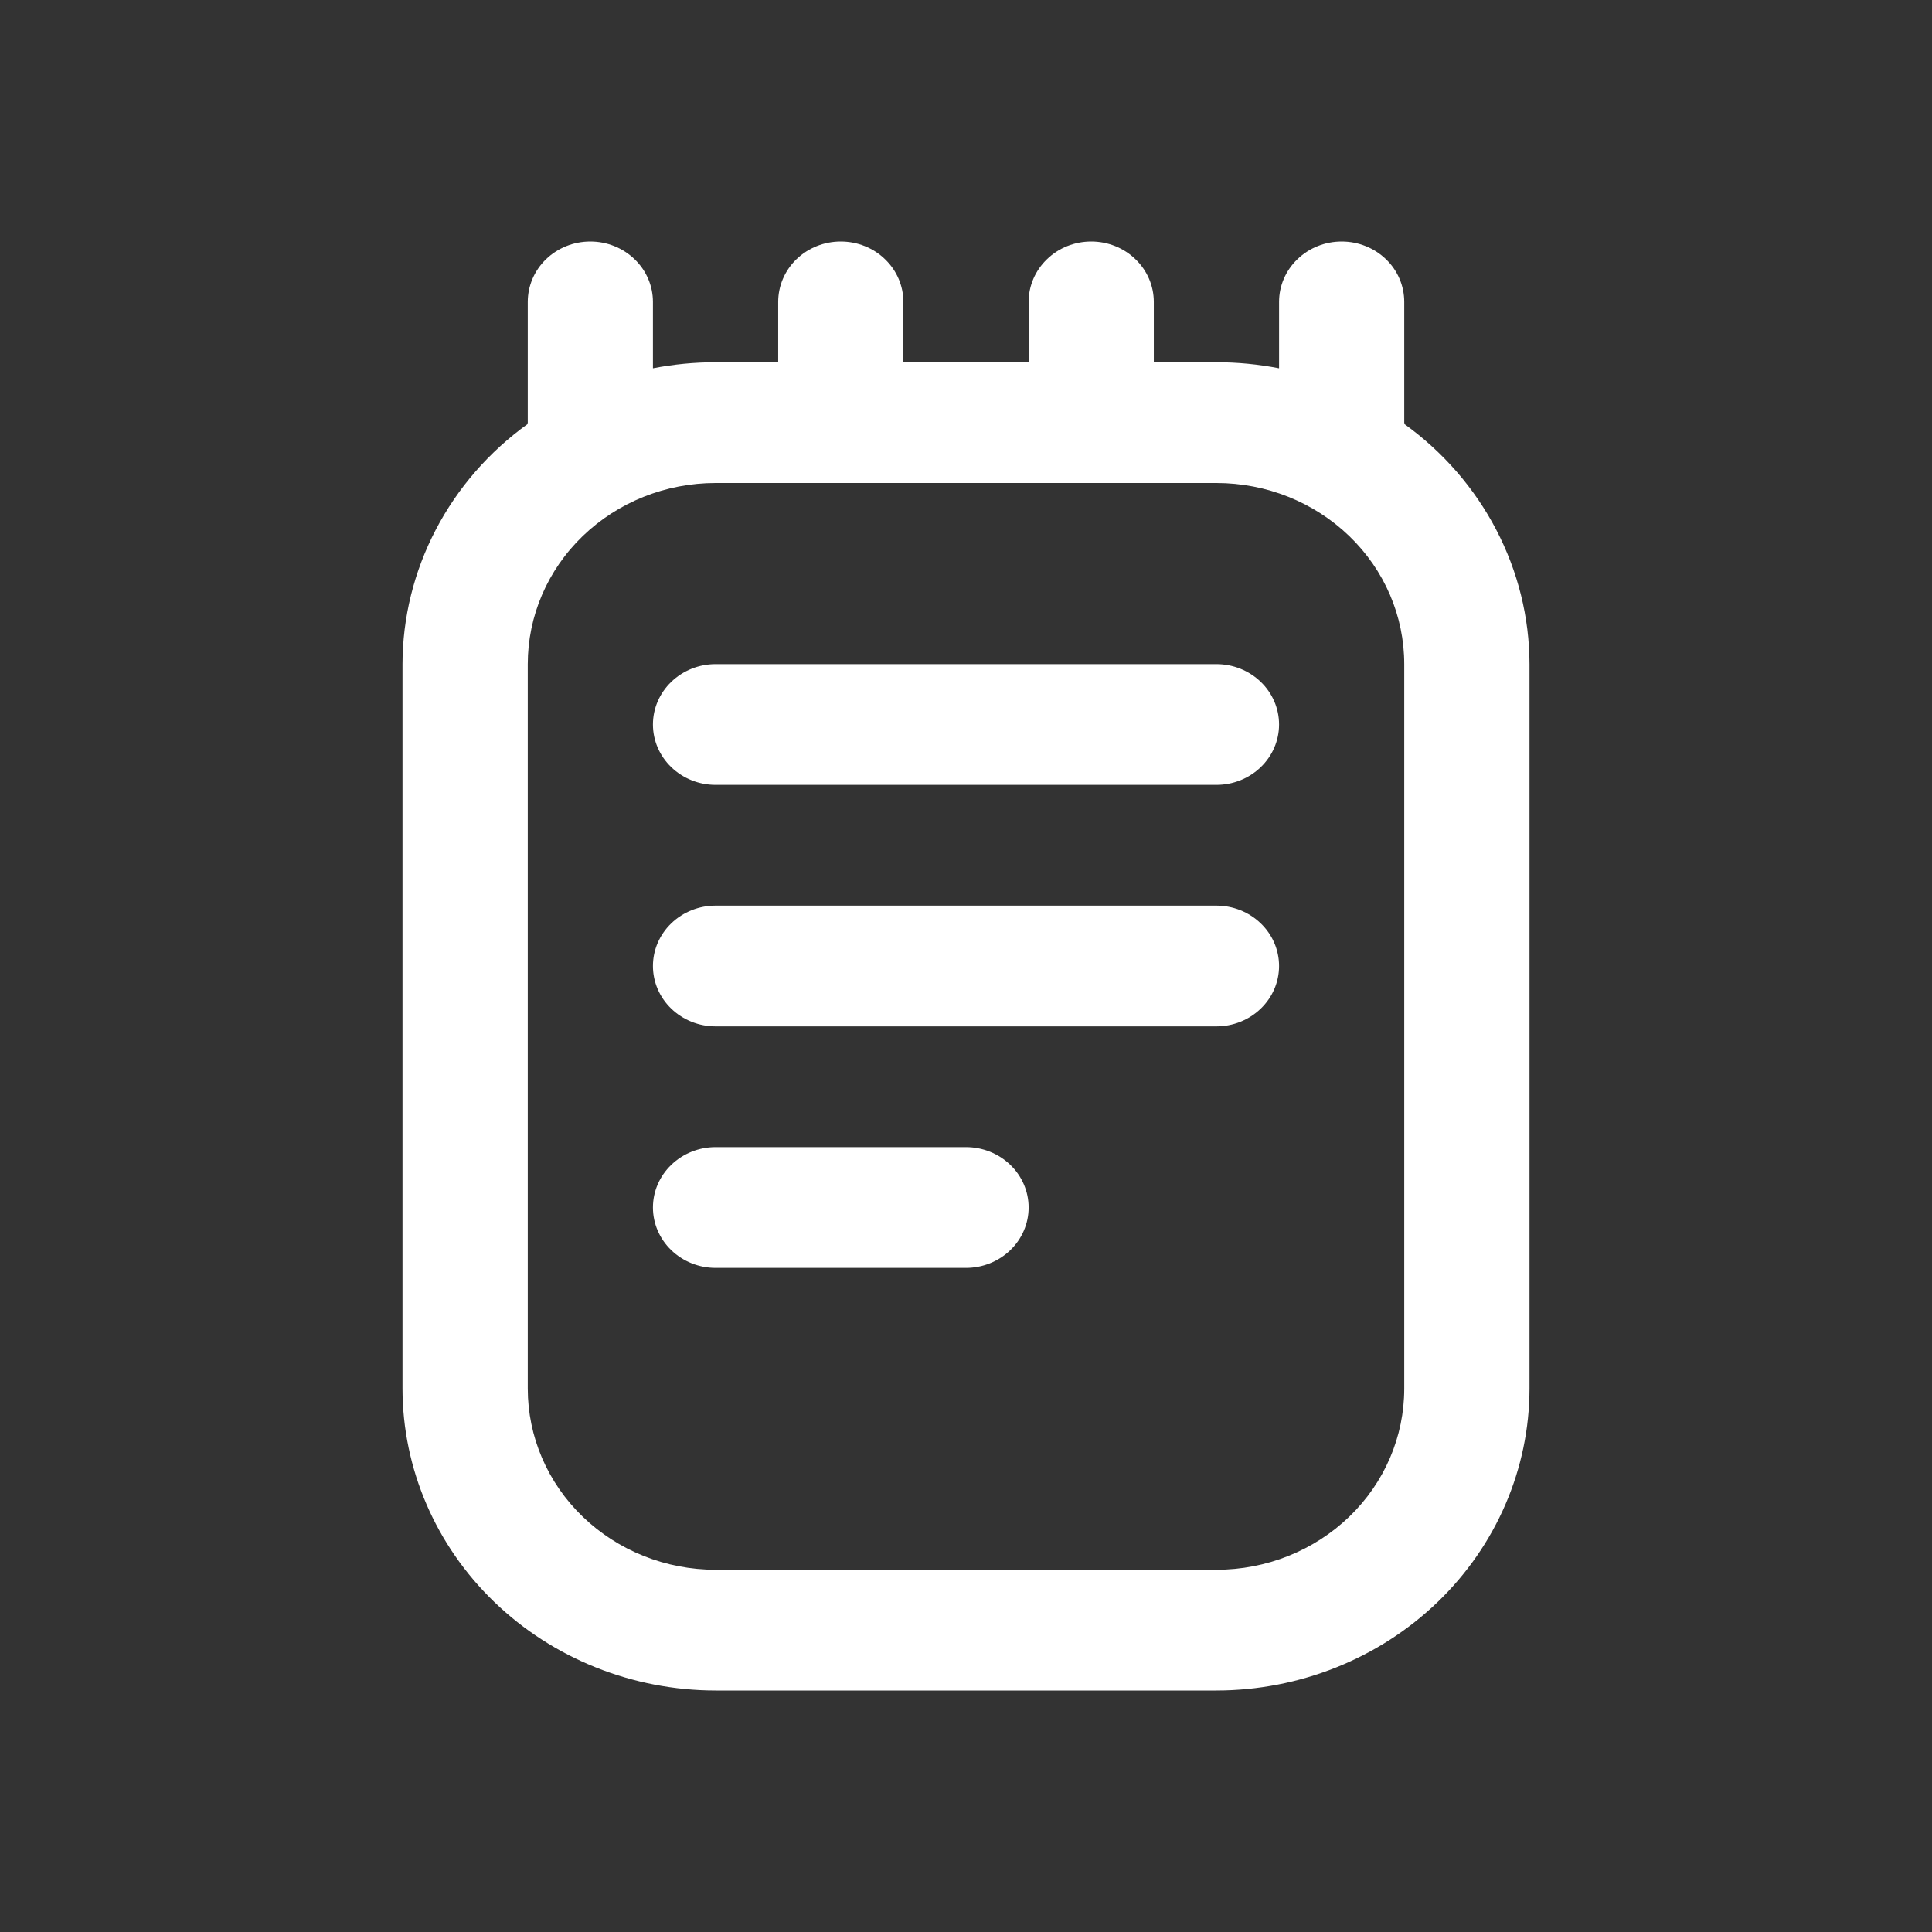 <svg width="24" height="24" viewBox="0 0 24 24" fill="none" xmlns="http://www.w3.org/2000/svg">
<rect x="0" y="0" width="24" height="24" fill="#333333" stroke="none"/>
<path d="M17.444 5.266C17.444 5.261 17.444 5.256 17.444 5.25V3.75C17.444 3.551 17.363 3.36 17.217 3.22C17.071 3.079 16.873 3 16.667 3C16.46 3 16.263 3.079 16.117 3.22C15.971 3.36 15.889 3.551 15.889 3.75V4.575C15.633 4.525 15.372 4.5 15.111 4.5H14.333V3.75C14.333 3.551 14.251 3.36 14.105 3.22C13.96 3.079 13.762 3 13.556 3C13.349 3 13.151 3.079 13.006 3.22C12.86 3.36 12.778 3.551 12.778 3.75V4.5H11.222V3.75C11.222 3.551 11.14 3.36 10.994 3.22C10.849 3.079 10.651 3 10.444 3C10.238 3 10.04 3.079 9.894 3.22C9.749 3.36 9.667 3.551 9.667 3.75V4.5H8.889C8.628 4.5 8.367 4.525 8.111 4.575V3.75C8.111 3.551 8.029 3.36 7.883 3.22C7.737 3.079 7.54 3 7.333 3C7.127 3 6.929 3.079 6.783 3.22C6.638 3.36 6.556 3.551 6.556 3.75V5.25V5.266C6.074 5.613 5.683 6.063 5.413 6.581C5.143 7.099 5.001 7.67 5 8.25V17.25C5.001 18.244 5.411 19.197 6.14 19.9C6.869 20.603 7.858 20.999 8.889 21H15.111C16.142 20.999 17.131 20.603 17.86 19.9C18.589 19.197 18.999 18.244 19 17.25V8.25C18.999 7.67 18.857 7.099 18.587 6.581C18.317 6.063 17.926 5.613 17.444 5.266ZM17.444 17.25C17.444 17.847 17.199 18.419 16.761 18.841C16.323 19.263 15.73 19.5 15.111 19.5H8.889C8.27 19.5 7.677 19.263 7.239 18.841C6.801 18.419 6.556 17.847 6.556 17.25V8.25C6.556 7.653 6.801 7.081 7.239 6.659C7.677 6.237 8.27 6 8.889 6H15.111C15.73 6 16.323 6.237 16.761 6.659C17.199 7.081 17.444 7.653 17.444 8.25V17.25ZM15.889 9C15.889 9.199 15.807 9.39 15.661 9.53C15.515 9.671 15.317 9.75 15.111 9.75H8.889C8.683 9.75 8.485 9.671 8.339 9.53C8.193 9.39 8.111 9.199 8.111 9C8.111 8.801 8.193 8.61 8.339 8.47C8.485 8.329 8.683 8.25 8.889 8.25H15.111C15.317 8.25 15.515 8.329 15.661 8.47C15.807 8.61 15.889 8.801 15.889 9ZM15.889 12C15.889 12.199 15.807 12.39 15.661 12.53C15.515 12.671 15.317 12.75 15.111 12.75H8.889C8.683 12.75 8.485 12.671 8.339 12.53C8.193 12.39 8.111 12.199 8.111 12C8.111 11.801 8.193 11.61 8.339 11.47C8.485 11.329 8.683 11.25 8.889 11.25H15.111C15.317 11.25 15.515 11.329 15.661 11.47C15.807 11.61 15.889 11.801 15.889 12ZM12.778 15C12.778 15.199 12.696 15.39 12.55 15.53C12.404 15.671 12.206 15.75 12 15.75H8.889C8.683 15.75 8.485 15.671 8.339 15.53C8.193 15.39 8.111 15.199 8.111 15C8.111 14.801 8.193 14.61 8.339 14.47C8.485 14.329 8.683 14.25 8.889 14.25H12C12.206 14.25 12.404 14.329 12.55 14.47C12.696 14.61 12.778 14.801 12.778 15Z" fill="white"/>
</svg>
